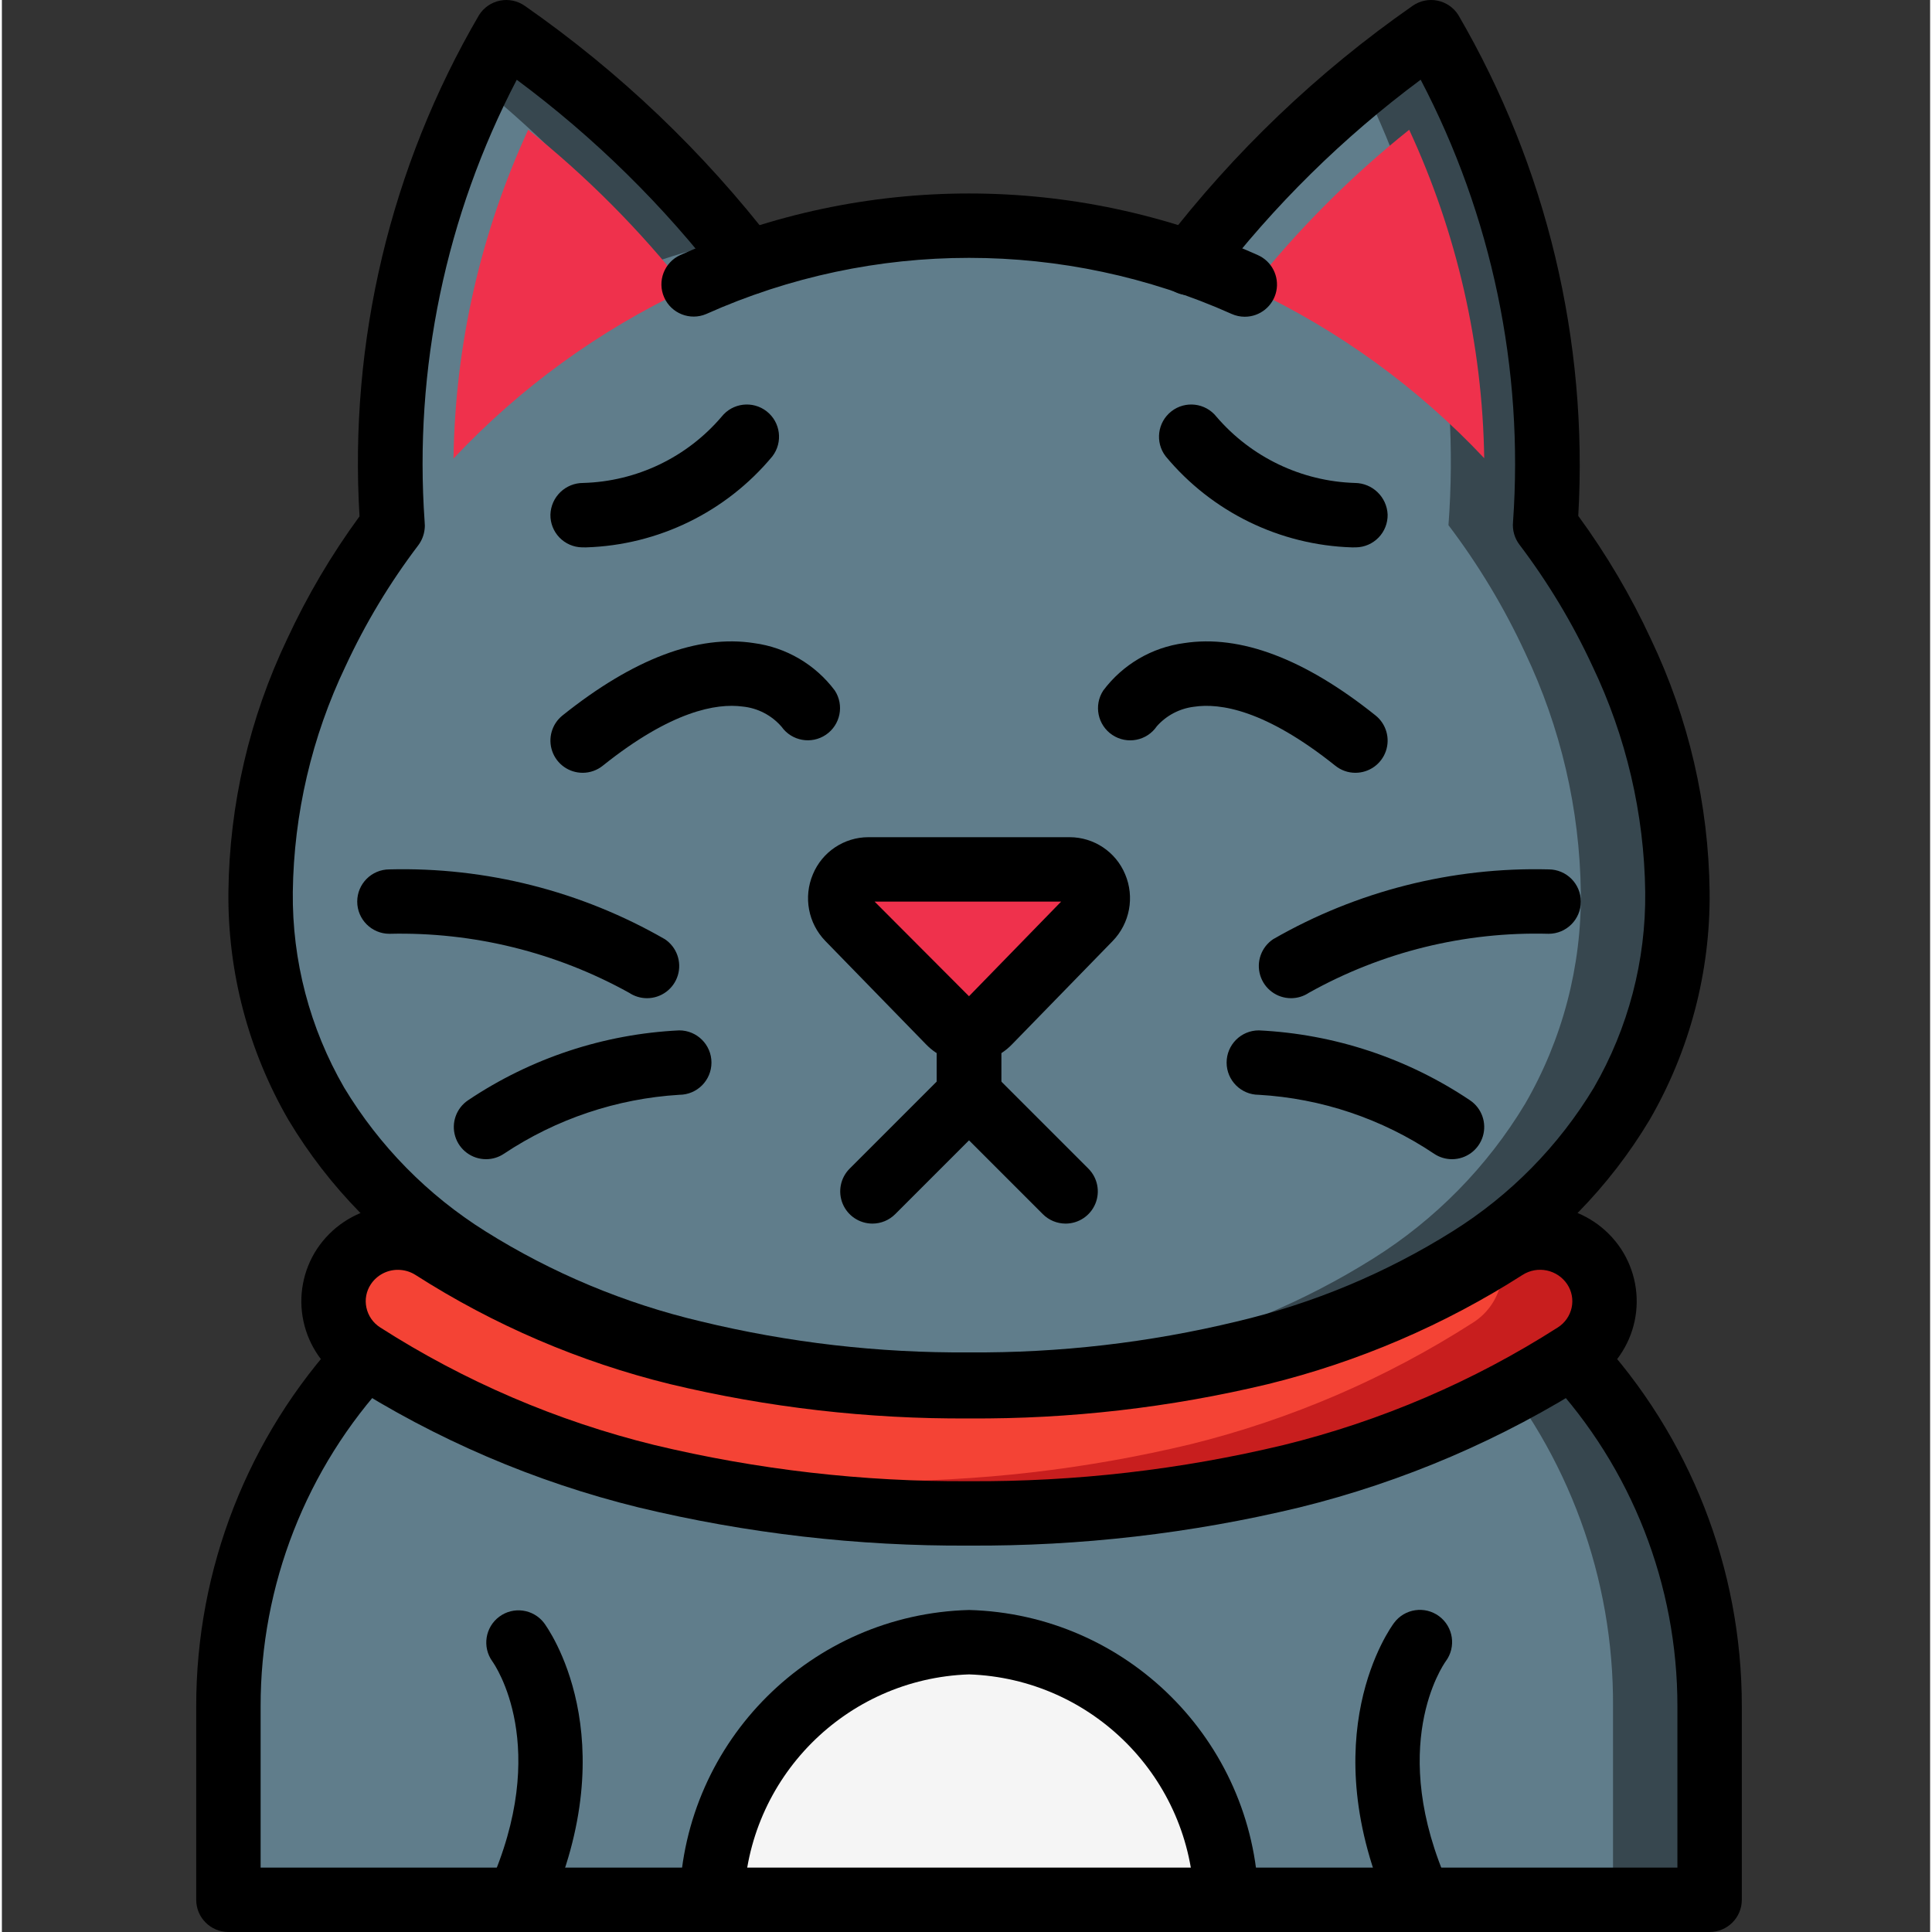 <svg height="511pt" viewBox="-51 0 511 511.999" width="511pt" xmlns="http://www.w3.org/2000/svg"><rect x="-51" y="0" width="511" height="511.999" fill="#333333" stroke="none"/><path d="m401.566 452.266v51.199h-392.535v-51.199c-.055-34.34 12.902-67.426 36.27-92.59l16.383-15.957h12.457l266.668-.938h12.887l.426 6.57 11.18 10.324c23.363 25.164 36.324 58.25 36.266 92.59zm0 0" fill="#37474f"/><path d="m375.965 452.266.004 51.199h-366.938v-51.199c-.203-33.938 11.832-66.809 33.898-92.59l15.289-15.957 273.016-.938.438 6.57 10.398 10.324c22.066 25.781 34.102 58.652 33.895 92.59zm0 0" fill="#607d8b"/><path d="m364.531 354.727c-23.008 14.781-48.293 25.68-74.836 32.258-27.859 6.691-56.426 9.984-85.078 9.812-24.531.121-49.008-2.281-73.047-7.168-4.094-.852-8.105-1.707-12.031-2.73-26.52-6.527-51.777-17.398-74.75-32.172-3.789-2.395-6.453-6.211-7.402-10.59-.945-4.383-.094-8.957 2.367-12.703 1.281-1.953 2.934-3.633 4.863-4.949 5.641-3.699 12.93-3.73 18.602-.086 19.836 12.805 41.668 22.207 64.598 27.816 2.902.77 5.887 1.453 8.961 2.051.102.066.219.098.34.082 22.207 4.582 44.828 6.84 67.5 6.742 25.887.164 51.703-2.785 76.887-8.789 22.195-5.504 43.367-14.523 62.719-26.707.598-.43 1.281-.77 1.875-1.195 7.879-5.047 18.352-2.801 23.469 5.035 2.438 3.75 3.281 8.32 2.336 12.695-.945 4.375-3.602 8.191-7.371 10.598zm0 0" fill="#c81e1e"/><path d="m338.93 350.461c-23.008 14.781-48.289 25.68-74.836 32.258-27.859 6.688-56.426 9.984-85.078 9.812-15.859.043-31.707-.926-47.445-2.902-4.094-.852-8.105-1.707-12.031-2.73-26.52-6.527-51.777-17.398-74.75-32.172-3.789-2.395-6.453-6.211-7.402-10.59-.945-4.383-.094-8.957 2.367-12.703 1.281-1.953 2.934-3.633 4.863-4.949 17.934 10.625 37.344 18.535 57.602 23.465 11.379 2.805 22.922 4.914 34.559 6.316.102.066.219.098.34.082 22.207 4.582 44.828 6.84 67.5 6.742 25.887.164 51.703-2.785 76.887-8.789 22.195-5.504 43.367-14.523 62.719-26.707 4.73 7.793 2.383 17.941-5.293 22.867zm0 0" fill="#f44335"/><path d="m393.031 236.371c.223 19.703-4.875 39.102-14.762 56.148-9.996 16.621-23.766 30.652-40.191 40.961-18.402 11.555-38.586 20.004-59.734 25.004-23.91 5.785-48.441 8.621-73.043 8.445-4.352 0-8.621-.086-12.801-.254-20.312-.625-40.504-3.371-60.246-8.191-21.148-5-41.328-13.449-59.734-25.004-16.426-10.309-30.195-24.34-40.191-40.961-9.883-17.047-14.984-36.445-14.762-56.148.293-21.953 5.328-43.578 14.762-63.402 5.512-11.902 12.293-23.176 20.227-33.621v-.086c-3.125-40.277 4.719-80.645 22.695-116.82.941-1.965 1.793-3.754 2.648-5.293 1.18-2.23 3.289-3.828 5.762-4.355 2.469-.523 5.047.07 7.035 1.625 19.168 14.238 36.453 30.84 51.457 49.41 1.707 2.047 3.242 4.008 4.695 5.887 14.73-5.16 30.082-8.348 45.652-9.473 4.266-.34 8.531-.512 12.801-.512 19.883-.02 39.621 3.359 58.367 9.984 13.332-17.559 28.746-33.434 45.91-47.273 3.156-2.648 6.57-5.379 10.152-8.023 1.992-1.555 4.566-2.148 7.039-1.625 2.469.527 4.582 2.125 5.762 4.355 19.703 37.504 28.512 79.777 25.43 122.027 7.961 10.504 14.77 21.832 20.309 33.793 9.434 19.824 14.469 41.449 14.762 63.402zm0 0" fill="#37474f"/><path d="m367.434 236.371c.223 19.703-4.879 39.102-14.762 56.148-9.996 16.621-23.766 30.652-40.195 40.961-18.402 11.555-38.582 20.004-59.73 25.004-19.742 4.82-39.934 7.566-60.246 8.191-20.312-.625-40.504-3.371-60.246-8.191-21.148-5-41.328-13.449-59.734-25.004-16.426-10.309-30.195-24.34-40.191-40.961-9.883-17.047-14.984-36.445-14.762-56.148.293-21.953 5.328-43.578 14.762-63.402 5.512-11.902 12.293-23.176 20.227-33.621v-.086c-3.125-40.277 4.719-80.645 22.695-116.82 17.164 13.863 32.605 29.734 45.996 47.273 6.84-2.402 13.82-4.367 20.906-5.887 12.332-2.711 24.922-4.086 37.547-4.098 4.352 0 8.617.172 12.801.512 15.547 1.078 30.879 4.262 45.566 9.473 1.453-1.879 2.988-3.926 4.609-5.973 7.117 1.551 14.125 3.543 20.992 5.973 13.332-17.559 28.746-33.434 45.91-47.273 17.93 36.16 25.801 76.484 22.781 116.734 7.961 10.504 14.77 21.832 20.312 33.793 9.43 19.824 14.469 41.449 14.762 63.402zm0 0" fill="#607d8b"/><path d="m130.461 76.625c-23.234 10.941-44.195 26.168-61.781 44.887.441-30.105 7.188-59.785 19.797-87.125 15.559 12.438 29.645 26.609 41.984 42.238zm0 0" fill="#ef314c"/><path d="m341.832 121.426c-17.613-18.719-38.602-33.949-61.867-44.883 12.355-15.598 26.441-29.738 41.984-42.156 12.648 27.301 19.422 56.953 19.883 87.039zm0 0" fill="#ef314c"/><path d="m137.203 503.465c1.051-37.227 30.957-67.172 68.184-68.266 37.223 1.094 67.129 31.039 68.18 68.266zm0 0" fill="#f5f5f5"/><path d="m237.262 244.16-26.703 28.746c-1.352 1.473-3.258 2.312-5.258 2.312s-3.91-.84-5.262-2.312l-26.703-28.746c-1.73-1.844-2.488-4.395-2.047-6.883.324-3.195 2.574-5.871 5.668-6.738.543-.082 1.09-.129 1.637-.141h53.41c.551.012 1.098.059 1.641.141 3.094.871 5.34 3.547 5.668 6.742.438 2.488-.32 5.039-2.051 6.879zm0 0" fill="#ef314c"/><path d="m401.566 511.996h-392.535c-4.711 0-8.531-3.82-8.531-8.531v-51.199c-.051-36.492 13.719-71.645 38.543-98.391 2.07-2.234 5.18-3.195 8.152-2.52 2.973.68 5.359 2.891 6.258 5.805.902 2.914.18 6.086-1.895 8.32-21.895 23.59-34.039 54.598-33.992 86.785v42.664h375.465v-42.664c.047-32.188-12.098-63.195-33.988-86.785-2.074-2.234-2.797-5.406-1.898-8.32.902-2.914 3.285-5.125 6.258-5.805 2.973-.676 6.082.285 8.156 2.52 24.82 26.746 38.59 61.898 38.539 98.391v51.199c0 4.711-3.82 8.531-8.531 8.531zm0 0"/><path d="m205.301 409.598c-29.492.18-58.895-3.219-87.566-10.113-27.539-6.773-53.777-18.031-77.664-33.32-5.711-3.625-9.727-9.391-11.148-16.004-1.422-6.609-.133-13.516 3.578-19.172 7.777-11.699 23.488-15.023 35.336-7.473 19.156 12.254 40.199 21.277 62.285 26.707 24.617 5.898 49.863 8.789 75.18 8.613 25.293.18 50.512-2.707 75.109-8.594 22.109-5.434 43.176-14.461 62.355-26.727 11.848-7.574 27.574-4.242 35.34 7.477 3.707 5.656 4.996 12.559 3.574 19.172-1.426 6.609-5.438 12.375-11.148 16-23.906 15.293-50.168 26.555-77.727 33.336-28.652 6.891-58.035 10.277-87.504 10.098zm-151.348-73.078c-2.891-.016-5.59 1.43-7.188 3.84-1.203 1.812-1.625 4.035-1.164 6.164.465 2.18 1.789 4.082 3.672 5.273 22.316 14.281 46.828 24.797 72.555 31.125 27.336 6.562 55.363 9.789 83.473 9.609 28.086.18 56.094-3.043 83.406-9.598 25.75-6.336 50.285-16.855 72.625-31.145 1.883-1.188 3.207-3.086 3.672-5.262.457-2.133.035-4.355-1.168-6.172-2.617-3.922-7.898-5.023-11.867-2.473-20.75 13.273-43.543 23.047-67.461 28.93-25.938 6.219-52.535 9.273-79.207 9.09-26.695.176-53.316-2.883-79.277-9.109-23.895-5.875-46.66-15.641-67.387-28.902-1.398-.895-3.023-1.371-4.684-1.371zm0 0"/><path d="m205.301 375.465c-25.305.18-50.535-2.742-75.125-8.703-22.062-5.219-43.109-14.039-62.293-26.113-17.559-11.023-32.262-26.039-42.918-43.82-10.645-18.355-16.145-39.238-15.934-60.457.262-23.188 5.566-46.043 15.547-66.977 5.309-11.461 11.738-22.367 19.199-32.562-2.809-46.434 8.211-92.66 31.668-132.832 1.246-1.988 3.258-3.375 5.559-3.836 2.305-.457 4.691.051 6.609 1.41 25.105 17.496 47.379 38.742 66.039 63 2.73 3.762 1.949 9.016-1.762 11.82-3.711 2.801-8.98 2.117-11.852-1.539-15.621-20.348-33.992-38.43-54.59-53.719-18.824 36.035-27.277 76.59-24.414 117.148.035.324.051.648.051.977v.027c0 .332-.02.664-.062.992-.172 1.535-.754 2.996-1.68 4.23-7.559 9.957-14.02 20.699-19.273 32.039-8.938 18.691-13.703 39.105-13.973 59.82-.199 18.188 4.496 36.094 13.598 51.84 9.32 15.473 22.156 28.531 37.469 38.109 17.609 11.051 36.922 19.121 57.156 23.887 23.234 5.621 47.074 8.371 70.98 8.191 23.898.18 47.734-2.574 70.965-8.191 20.242-4.766 39.559-12.836 57.176-23.891 15.312-9.574 28.148-22.629 37.465-38.102 9.102-15.75 13.797-33.656 13.594-51.844-.27-20.723-5.039-41.137-13.98-59.832-5.285-11.406-11.777-22.211-19.371-32.227-1.293-1.715-1.891-3.855-1.68-5.996 2.871-40.578-5.602-81.152-24.477-117.191-20.574 15.285-38.918 33.363-54.496 53.711-1.832 2.438-4.824 3.715-7.848 3.352-3.027-.363-5.629-2.316-6.828-5.121-1.199-2.805-.809-6.031 1.02-8.473 18.625-24.273 40.879-45.527 65.977-63.02 1.914-1.359 4.305-1.867 6.605-1.41 2.305.461 4.316 1.848 5.562 3.836 23.387 40.16 34.438 86.316 31.773 132.715 7.488 10.23 13.941 21.184 19.266 32.691 9.977 20.93 15.281 43.781 15.543 66.965.215 21.215-5.289 42.094-15.93 60.449-10.656 17.781-25.359 32.797-42.918 43.816-19.188 12.082-40.242 20.906-62.309 26.125-24.586 5.961-49.812 8.883-75.109 8.703zm0 0"/><path d="m278.371 83.938c-1.188 0-2.363-.25-3.445-.73-44.301-19.828-94.953-19.828-139.25 0-4.297 1.84-9.273-.121-11.164-4.395-1.891-4.277.012-9.273 4.262-11.215 48.695-21.766 104.355-21.766 153.051 0 3.695 1.629 5.742 5.625 4.906 9.574-.836 3.949-4.324 6.773-8.359 6.766zm0 0"/><path d="m205.301 281.598c-4.289.008-8.395-1.73-11.371-4.812l-26.68-27.391c-4.574-4.699-5.883-11.684-3.316-17.719 2.473-5.93 8.262-9.797 14.688-9.812h53.359c6.426.016 12.215 3.883 14.688 9.812 2.562 6.035 1.258 13.02-3.316 17.719l-26.676 27.387c-2.98 3.086-7.086 4.824-11.375 4.816zm.836-16.738.016.012zm-25.863-25.93 25.02 25.082 24.422-25.082zm0 0"/><path d="m119.957 264.531c-1.672 0-3.309-.492-4.703-1.418-19.418-10.773-41.355-16.176-63.555-15.648-4.711 0-8.531-3.82-8.531-8.535 0-4.711 3.82-8.531 8.531-8.531 25.57-.656 50.828 5.742 73 18.5 3.129 2.086 4.523 5.977 3.434 9.574-1.094 3.602-4.414 6.062-8.176 6.059zm0 0"/><path d="m77.309 307.199c-3.762 0-7.082-2.457-8.176-6.059-1.09-3.598.305-7.488 3.434-9.574 16.613-11.145 35.953-17.543 55.934-18.504 4.711-.004 8.539 3.812 8.543 8.523.004 4.715-3.809 8.539-8.523 8.547-16.602 1.016-32.641 6.41-46.488 15.633-1.395.934-3.039 1.434-4.723 1.434zm0 0"/><path d="m290.641 264.531c-3.762.004-7.082-2.457-8.172-6.059-1.094-3.598.301-7.488 3.43-9.574 22.172-12.758 47.43-19.156 73-18.5 4.715 0 8.535 3.82 8.535 8.531 0 4.715-3.82 8.535-8.535 8.535-22.199-.609-44.148 4.793-63.531 15.633-1.398.934-3.043 1.434-4.727 1.434zm0 0"/><path d="m333.293 307.199c-1.684 0-3.328-.5-4.727-1.434-13.812-9.273-29.859-14.672-46.469-15.633-4.711 0-8.531-3.824-8.531-8.535 0-4.715 3.82-8.535 8.531-8.535 19.984.961 39.324 7.359 55.934 18.504 3.133 2.086 4.527 5.977 3.434 9.574-1.094 3.602-4.414 6.059-8.172 6.059zm0 0"/><path d="m85.832 511.996c-2.895 0-5.59-1.469-7.16-3.898-1.574-2.43-1.805-5.492-.617-8.133 16.691-37.086 1.559-58.805.906-59.711-2.707-3.785-1.883-9.039 1.852-11.816 3.734-2.773 9.004-2.047 11.848 1.641.906 1.211 21.984 30.168.957 76.883-1.375 3.066-4.426 5.039-7.785 5.035zm0 0"/><path d="m324.77 511.996c-3.359.004-6.41-1.969-7.785-5.035-21.027-46.719.051-75.672.957-76.883 2.812-3.781 8.156-4.57 11.941-1.758 3.781 2.812 4.566 8.16 1.754 11.941-.734 1.023-15.734 22.719.914 59.703 1.188 2.641.953 5.703-.617 8.133-1.57 2.43-4.27 3.898-7.164 3.898zm0 0"/><path d="m205.301 298.664c-4.715 0-8.535-3.82-8.535-8.531v-17.07c0-4.711 3.82-8.531 8.535-8.531 4.711 0 8.531 3.82 8.531 8.531v17.07c0 4.711-3.82 8.531-8.531 8.531zm0 0"/><path d="m179.699 324.266c-3.449-.004-6.562-2.082-7.883-5.27-1.32-3.188-.59-6.859 1.852-9.297l23.098-23.102v-13.535c0-4.711 3.82-8.531 8.535-8.531 4.711 0 8.531 3.82 8.531 8.531v17.07c0 2.262-.898 4.43-2.5 6.031l-25.598 25.602c-1.602 1.602-3.77 2.5-6.035 2.5zm0 0"/><path d="m230.898 324.266c-2.262 0-4.434-.898-6.031-2.5l-25.602-25.602c-3.234-3.348-3.188-8.672.105-11.961 3.289-3.293 8.613-3.34 11.961-.105l25.602 25.602c2.438 2.438 3.168 6.109 1.848 9.297s-4.43 5.266-7.883 5.27zm0 0"/><path d="m103.801 145.062c-.352 0-.695 0-1.051-.008-2.266-.039-4.418-.977-5.992-2.605-1.57-1.629-2.434-3.812-2.391-6.078.152-4.684 3.996-8.395 8.684-8.383 14.16-.395 27.492-6.773 36.684-17.559 2.91-3.672 8.242-4.305 11.938-1.422 3.691 2.887 4.367 8.211 1.512 11.926-12.242 14.75-30.227 23.535-49.383 24.129zm0 0"/><path d="m306.801 145.062c-19.16-.594-37.141-9.379-49.383-24.129-2.859-3.715-2.184-9.039 1.512-11.926 3.695-2.883 9.023-2.25 11.938 1.422 9.219 10.746 22.531 17.121 36.684 17.559 4.664.035 8.484 3.723 8.684 8.383.039 2.266-.82 4.449-2.395 6.078-1.57 1.629-3.727 2.566-5.988 2.605-.352.008-.703.008-1.051.008zm0 0"/><path d="m102.902 204.797c-3.621 0-6.852-2.285-8.051-5.707-1.203-3.418-.109-7.223 2.719-9.488 18.789-15.035 35.883-21.484 50.738-19.172 8.539 1.137 16.266 5.668 21.426 12.566 2.535 3.895 1.488 9.102-2.355 11.715-3.844 2.613-9.07 1.668-11.758-2.121-2.641-3.051-6.355-4.969-10.371-5.355-6.809-.895-18.762 1.086-37.02 15.691-1.512 1.215-3.391 1.875-5.328 1.871zm0 0"/><path d="m307.699 204.797c-1.938.004-3.816-.656-5.324-1.871-18.547-14.832-30.562-16.672-37.461-15.629-3.801.465-7.305 2.301-9.844 5.168-2.633 3.871-7.895 4.898-11.789 2.301s-4.973-7.848-2.41-11.77c5.16-6.898 12.883-11.43 21.426-12.566 14.863-2.301 31.953 4.137 50.738 19.172 2.828 2.266 3.918 6.07 2.719 9.488-1.199 3.422-4.43 5.707-8.055 5.707zm0 0"/><path d="m273.477 511.996c-4.527-.004-8.262-3.535-8.516-8.051-.812-32.699-26.973-59.098-59.66-60.215-32.691 1.117-58.848 27.516-59.664 60.215-.266 4.703-4.293 8.305-9 8.039s-8.305-4.293-8.043-9c1.324-41.738 34.961-75.207 76.707-76.32 41.742 1.113 75.379 34.582 76.703 76.32.129 2.262-.648 4.477-2.156 6.168-1.508 1.688-3.625 2.707-5.887 2.832-.16.012-.324.012-.484.012zm0 0"/></svg>